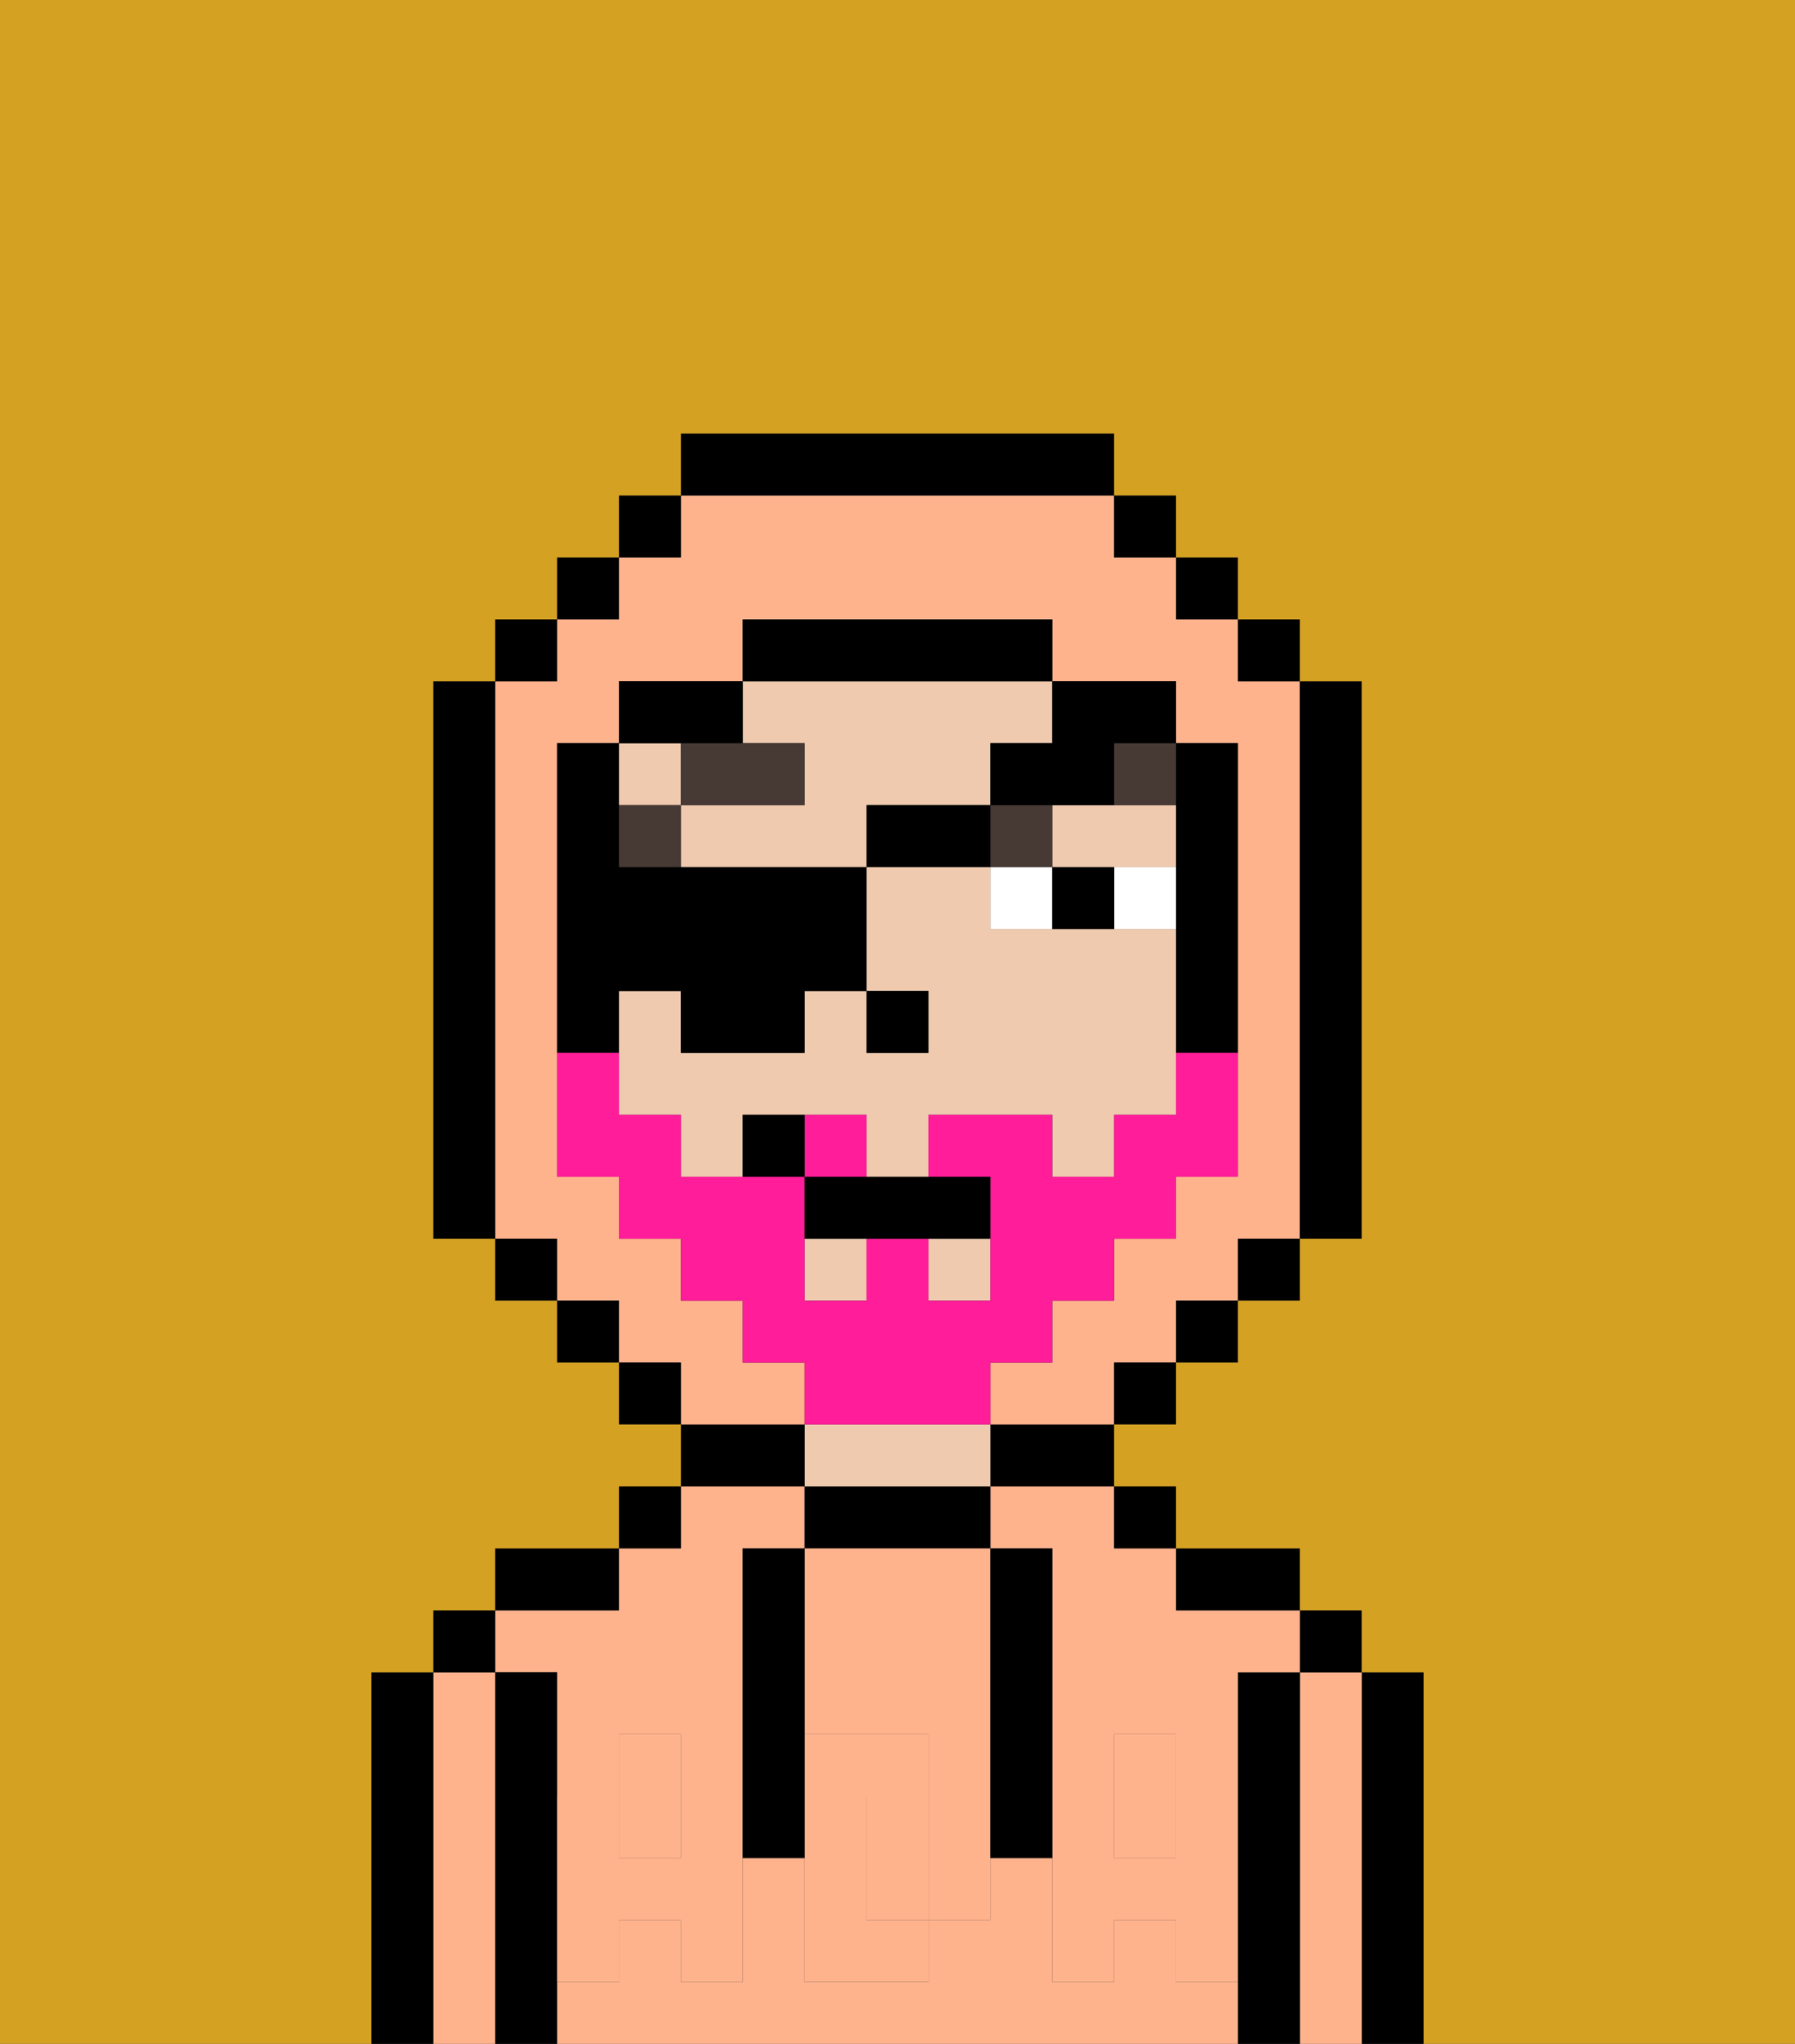 <svg xmlns="http://www.w3.org/2000/svg" viewBox="0 0 29 33"><rect x="0" y="0" width="29" height="33" fill="#333333" stroke="none"/><defs><style>polygon,rect,path{shape-rendering:crispedges;}.ta1-1{fill:#000000;}.ta1-2{fill:#ffb38d;}.ta1-3{fill:#efcaaf;}.ta1-4{fill:#ffb38d;}.ta1-5{fill:#ffffff;}.ta1-6{fill:#473a35;}.ta1-7{fill:#d4a122;}.ta1-8{fill:#ff1d99;}</style></defs><path class="ta1-1" d="M23,27H22v6h1V27Z"/><path class="ta1-2" d="M22,27H21v6h1V27Z"/><rect class="ta1-1" x="21" y="26" width="1" height="1"/><path class="ta1-1" d="M21,27H20v6h1V27Z"/><rect class="ta1-2" x="10" y="29" width="1" height="1"/><rect class="ta1-2" x="18" y="29" width="1" height="1"/><path class="ta1-2" d="M16,25h1v4h1V28h1v1h1V27h1V26H19V25H18V24H16Z"/><path class="ta1-2" d="M19,32V31H18v1H17V30H16v1H15v1H13V30H12v2H11V31H10v1H9v1H20V32Z"/><path class="ta1-2" d="M9,27v2h1V28h1v1h1V25h1V24H11v1H10v1H8v1Z"/><path class="ta1-1" d="M20,26h1V25H19v1Z"/><rect class="ta1-1" x="18" y="24" width="1" height="1"/><path class="ta1-1" d="M16,24h2V23H16Z"/><path class="ta1-1" d="M16,25V24H13v1h3Z"/><path class="ta1-3" d="M16,24V23H13v1h3Z"/><path class="ta1-1" d="M13,23H11v1h2Z"/><rect class="ta1-1" x="10" y="24" width="1" height="1"/><path class="ta1-1" d="M10,25H8v1h2Z"/><path class="ta1-1" d="M9,31V27H8v6H9V31Z"/><path class="ta1-2" d="M8,27H7v6H8V27Z"/><rect class="ta1-1" x="7" y="26" width="1" height="1"/><path class="ta1-1" d="M7,27H6v6H7V27Z"/><path class="ta1-2" d="M13,28h2v1h1V25H13v3Z"/><path class="ta1-2" d="M14,29v2h1V29Z"/><path class="ta1-4" d="M19,30H18V29H17v3h1V31h1v1h1V29H19Z"/><rect class="ta1-4" x="18" y="28" width="1" height="1"/><path class="ta1-4" d="M15,29v2h1V29Z"/><path class="ta1-4" d="M14,30V29h1V28H13v4h2V31H14Z"/><path class="ta1-4" d="M11,29v1H10V29H9v3h1V31h1v1h1V29Z"/><rect class="ta1-4" x="10" y="28" width="1" height="1"/><path class="ta1-1" d="M13,27V25H12v5h1V27Z"/><path class="ta1-1" d="M17,28V25H16v5h1V28Z"/><rect class="ta1-3" x="10" y="12" width="1" height="1"/><path class="ta1-3" d="M13,12v1H11v1h3V13h2V12h1V11H12v1Z"/><rect class="ta1-3" x="15" y="20" width="1" height="1"/><path class="ta1-3" d="M18,15H16V14H14v2h1v1H14V16H13v1H11V16H10v2h1v1h1V18h2v1h1V18h2v1h1V18h1V15Z"/><rect class="ta1-3" x="13" y="20" width="1" height="1"/><path class="ta1-3" d="M18,14h1V13H17v1Z"/><rect class="ta1-1" x="14" y="16" width="1" height="1"/><path class="ta1-5" d="M18,15h1V14H18Z"/><path class="ta1-5" d="M16,14v1h1V14Z"/><path class="ta1-1" d="M17,14v1h1V14Z"/><rect class="ta1-6" x="10" y="13" width="1" height="1"/><path class="ta1-6" d="M13,12H11v1h2Z"/><rect class="ta1-6" x="16" y="13" width="1" height="1"/><path class="ta1-6" d="M18,13h1V12H18Z"/><path class="ta1-2" d="M13,22H12V21H11V20H10V19H9V12h1V11h2V10h5v1h2v1h1v7H19v1H18v1H17v1H16v1h2V22h1V21h1V20h1V11H20V10H19V9H18V8H11V9H10v1H9v1H8v9H9v1h1v1h1v1h2Z"/><rect class="ta1-1" x="10" y="8" width="1" height="1"/><rect class="ta1-1" x="9" y="9" width="1" height="1"/><rect class="ta1-1" x="8" y="10" width="1" height="1"/><path class="ta1-1" d="M8,11H7v9H8V11Z"/><rect class="ta1-1" x="8" y="20" width="1" height="1"/><rect class="ta1-1" x="9" y="21" width="1" height="1"/><rect class="ta1-1" x="10" y="22" width="1" height="1"/><rect class="ta1-1" x="18" y="22" width="1" height="1"/><rect class="ta1-1" x="19" y="21" width="1" height="1"/><rect class="ta1-1" x="20" y="20" width="1" height="1"/><path class="ta1-1" d="M21,20h1V11H21v9Z"/><rect class="ta1-1" x="20" y="10" width="1" height="1"/><rect class="ta1-1" x="19" y="9" width="1" height="1"/><rect class="ta1-1" x="18" y="8" width="1" height="1"/><path class="ta1-1" d="M18,8V7H11V8h7Z"/><path class="ta1-1" d="M12,12V11H10v1h2Z"/><path class="ta1-1" d="M10,16h1v1h2V16h1V14H10V12H9v5h1Z"/><path class="ta1-1" d="M19,14v3h1V12H19v2Z"/><path class="ta1-1" d="M17,11V10H12v1h5Z"/><path class="ta1-7" d="M0,7V33H6V27H7V26H8V25h2V24h1V23H10V22H9V21H8V20H7V11H8V10H9V9h1V8h1V7h7V8h1V9h1v1h1v1h1v9H21v1H20v1H19v1H18v1h1v1h2v1h1v1h1v6h6V0H0Z"/><path class="ta1-8" d="M14,18H13v1h1Z"/><path class="ta1-8" d="M16,23V22h1V21h1V20h1V19h1V17H19v1H18v1H17V18H15v1h1v2H15V20H14v1H13V19H11V18H10V17H9v2h1v1h1v1h1v1h1v1h3Z"/><rect class="ta1-1" x="14" y="13" width="2" height="1"/><path class="ta1-1" d="M16,12v1h2V12h1V11H17v1Z"/><path class="ta1-1" d="M13,19v1h3V19H13Z"/><path class="ta1-1" d="M12,18v1h1V18Z"/></svg>